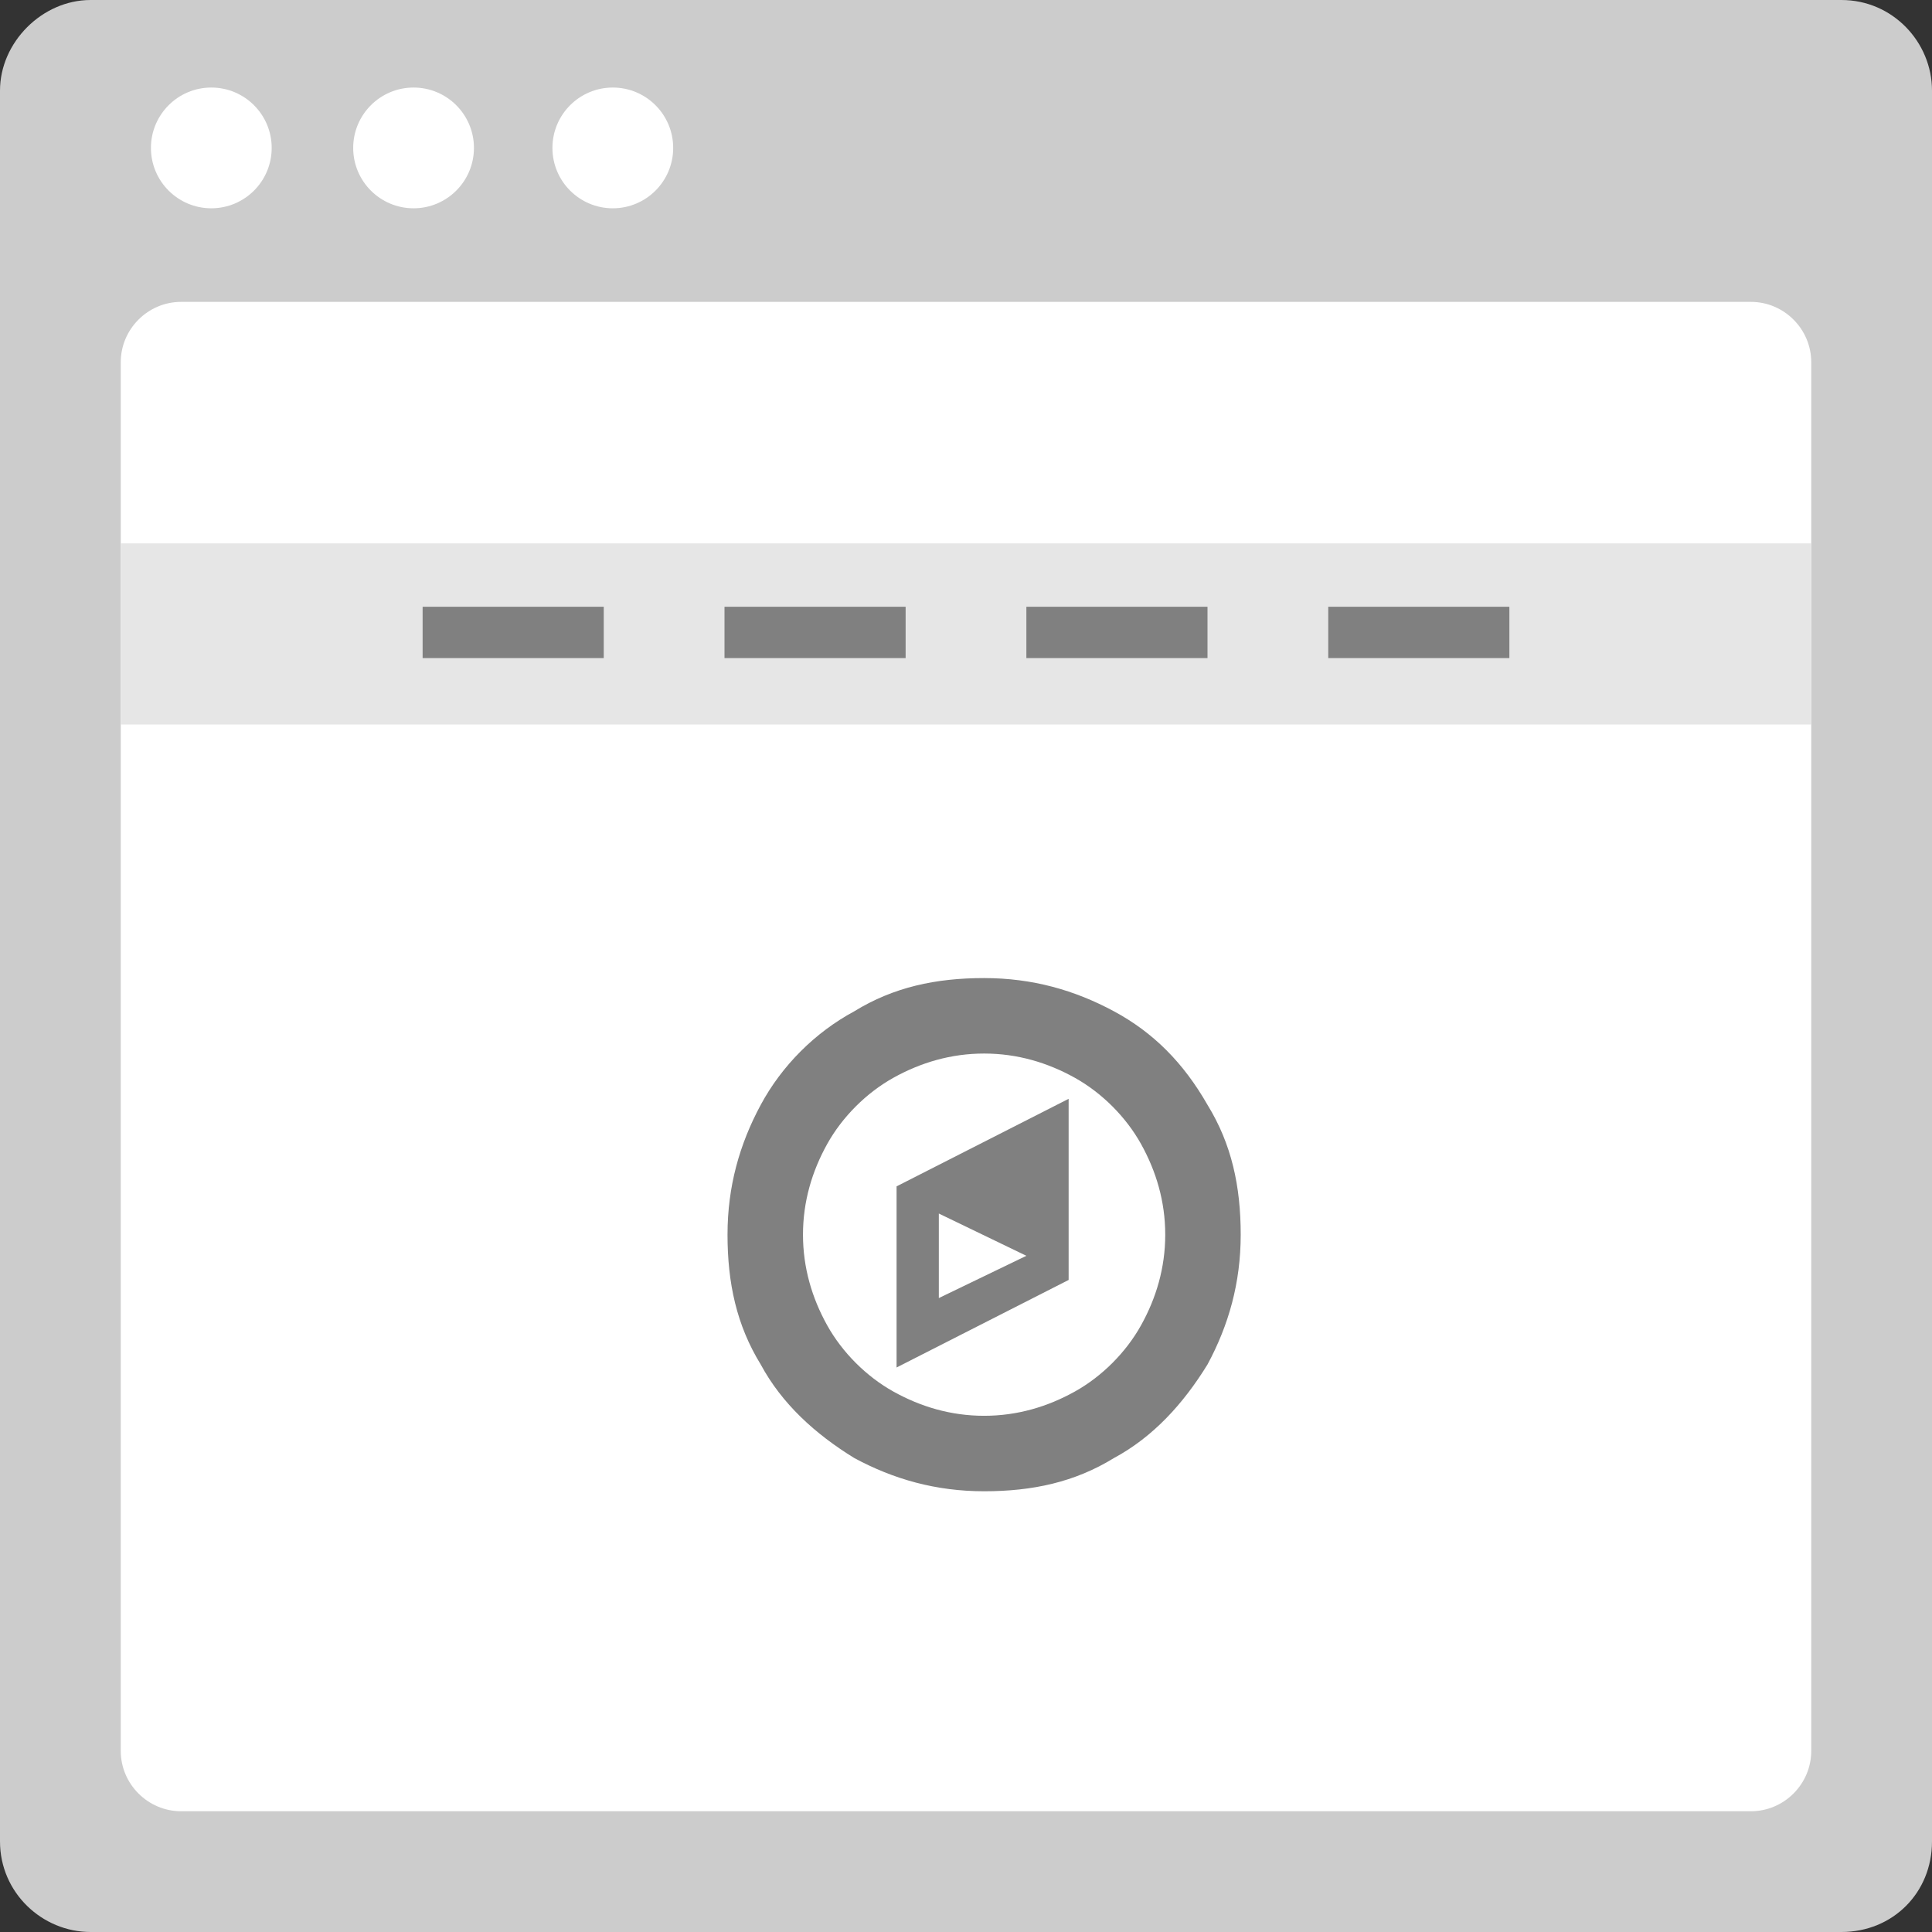<?xml version="1.0" encoding="utf-8"?>
<!-- Generator: Adobe Illustrator 21.0.0, SVG Export Plug-In . SVG Version: 6.00 Build 0)  -->
<svg version="1.1" xmlns="http://www.w3.org/2000/svg" xmlns:xlink="http://www.w3.org/1999/xlink" x="0px" y="0px" width="64px"
	 height="64px" viewBox="0 0 64 64" style="enable-background:new 0 0 64 64;" xml:space="preserve">
<rect x="0" y="0" width="64" height="64" fill="#333333" stroke="none"/>
<style type="text/css">
	.st0{fill:#CCCCCC;}
	.st1{fill:#FFFFFF;}
	.st2{fill:#E6E6E6;}
	.st3{fill:#808080;}
	.st4{fill:none;stroke:#CCCCCC;stroke-miterlimit:10;}
	.st5{fill:#B3B3B3;}
	.st6{display:none;}
</style>
<g id="icon_frame">
	<path class="st0" d="M61,64H3c-1.6,0-3-1.3-3-3V3c0-1.6,1.4-3,3-3h58c1.7,0,3,1.4,3,3v58C64,62.7,62.7,64,61,64z"/>
	<path class="st1" d="M58,60H6c-1.1,0-2-0.9-2-2V12c0-1.1,0.9-2,2-2h52c1.1,0,2,0.9,2,2v46C60,59.1,59.1,60,58,60z"/>
	<circle class="st1" cx="7" cy="4.9" r="2"/>
	<circle class="st1" cx="13.7" cy="4.9" r="2"/>
	<circle class="st1" cx="20.3" cy="4.9" r="2"/>
</g>
<g id="ref">
	<rect x="4" y="18" class="st2" width="56" height="6"/>
	<rect x="14" y="20.1" class="st3" width="6" height="1.7"/>
	<rect x="24" y="20.1" class="st3" width="6" height="1.7"/>
	<rect x="34" y="20.1" class="st3" width="6" height="1.7"/>
	<rect x="44" y="20.1" class="st3" width="6" height="1.7"/>
	<path class="st3" d="M40,36.6c0.8,1.3,1.1,2.7,1.1,4.3c0,1.6-0.4,3-1.1,4.3c-0.8,1.3-1.8,2.4-3.1,3.1c-1.3,0.8-2.7,1.1-4.3,1.1
		s-3-0.4-4.3-1.1c-1.3-0.8-2.4-1.8-3.1-3.1c-0.8-1.3-1.1-2.7-1.1-4.3c0-1.6,0.4-3,1.1-4.3s1.8-2.4,3.1-3.1c1.3-0.8,2.7-1.1,4.3-1.1
		s3,0.4,4.3,1.1S39.2,35.2,40,36.6z M37.8,43.9c0.5-0.9,0.8-1.9,0.8-3c0-1.1-0.3-2.1-0.8-3c-0.5-0.9-1.3-1.7-2.2-2.2s-1.9-0.8-3-0.8
		s-2.1,0.3-3,0.8s-1.7,1.3-2.2,2.2c-0.5,0.9-0.8,1.9-0.8,3c0,1.1,0.3,2.1,0.8,3c0.5,0.9,1.3,1.7,2.2,2.2c0.9,0.5,1.9,0.8,3,0.8
		s2.1-0.3,3-0.8C36.5,45.6,37.3,44.8,37.8,43.9z M35.4,36.4v6l-5.7,2.9v-6L35.4,36.4z M31.1,43l2.9-1.4l-2.9-1.4V43z"/>
</g>
<g id="guides" class="st6">
</g>
</svg>
